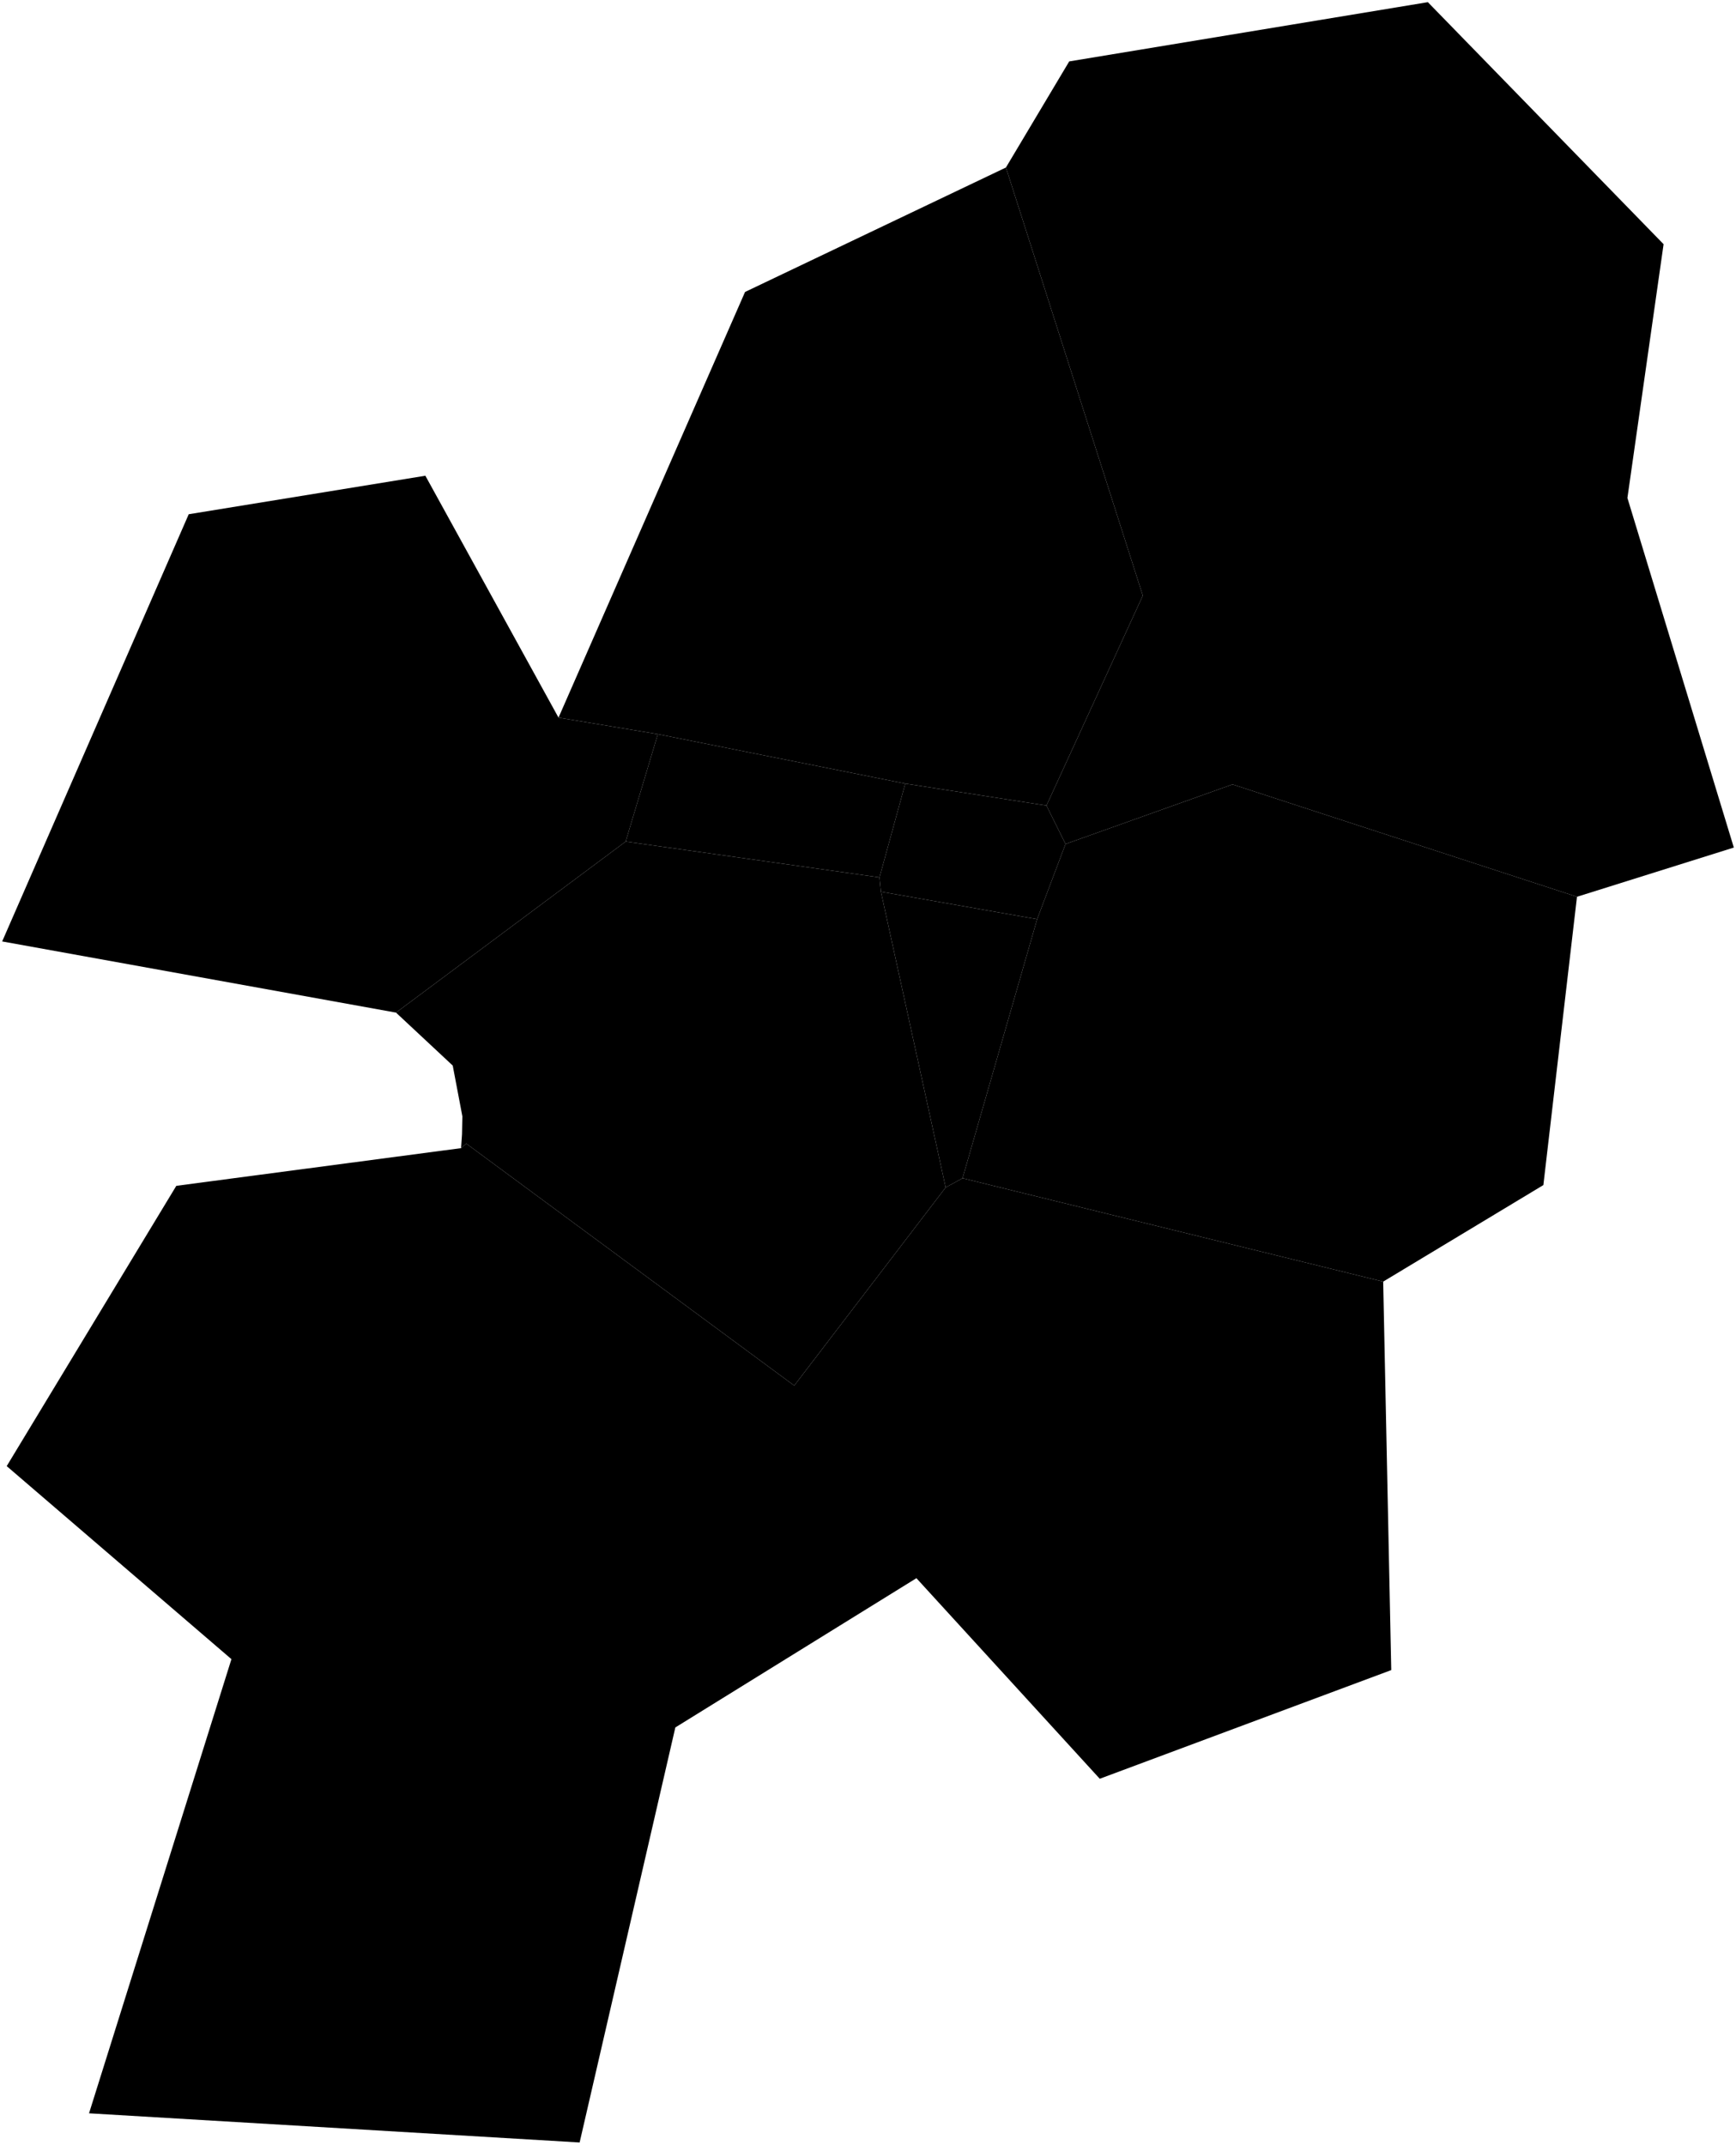 <?xml version="1.0"?>
<svg xmlns="http://www.w3.org/2000/svg" version="1.2" baseProfile="tiny" width="800" height="988" viewBox="0 0 800 988" stroke-linecap="round" stroke-linejoin="round">
<g id="대구광역시_시군구_경계">
<path d="M 477.94 423.45 443.57 542.78 435.79 547.04 405.96 410.8 477.94 423.45 Z" id="남구"/>
<path d="M 212.48 528.9 212.55 527.85 212.88 523.07 212.92 522.46 213.08 514.29 208.63 490.89 182.49 466.49 288.32 387.69 405.29 404.2 405.96 410.8 435.79 547.04 366.01 638.32 214.87 526.83 212.48 528.9 Z" id="달서구"/>
<path d="M 435.79 547.04 443.57 542.78 637.41 590.42 641.13 769.38 506.8 819.44 422.31 727.04 311.22 795.8 267.11 987 41.03 973.56 106.65 764.34 3.09 675.41 81.25 546.29 212.44 528.93 214.87 526.83 366.01 638.32 435.79 547.04 Z M 257.38 330.59 303.15 338.21 288.32 387.69 182.49 466.49 1 433.7 86.97 236.9 196.02 219.16 257.38 330.59 Z" fill-rule="evenodd" id="달성군"/>
<path d="M 726.72 413.13 567.99 361.36 491.03 388.82 482.24 371.1 526.64 274.38 463.56 77.17 492.73 28.29 658 1 766.63 112.5 749.96 229.4 799 390.45 726.72 413.13 Z" id="동구"/>
<path d="M 482.24 371.1 417.17 360.99 303.15 338.21 257.38 330.59 343.34 134.5 463.56 77.17 526.64 274.38 482.24 371.1 Z" id="북구"/>
<path d="M 417.17 360.99 405.29 404.2 288.32 387.69 303.15 338.21 417.17 360.99 Z" id="서구"/>
<path d="M 726.72 413.13 711.23 545.94 637.41 590.42 443.57 542.78 477.94 423.45 491.03 388.82 567.99 361.36 726.72 413.13 Z" id="수성구"/>
<path d="M 482.24 371.1 491.03 388.82 477.94 423.45 405.96 410.8 405.29 404.2 417.17 360.99 482.24 371.1 Z" id="중구"/>
</g>
</svg>
